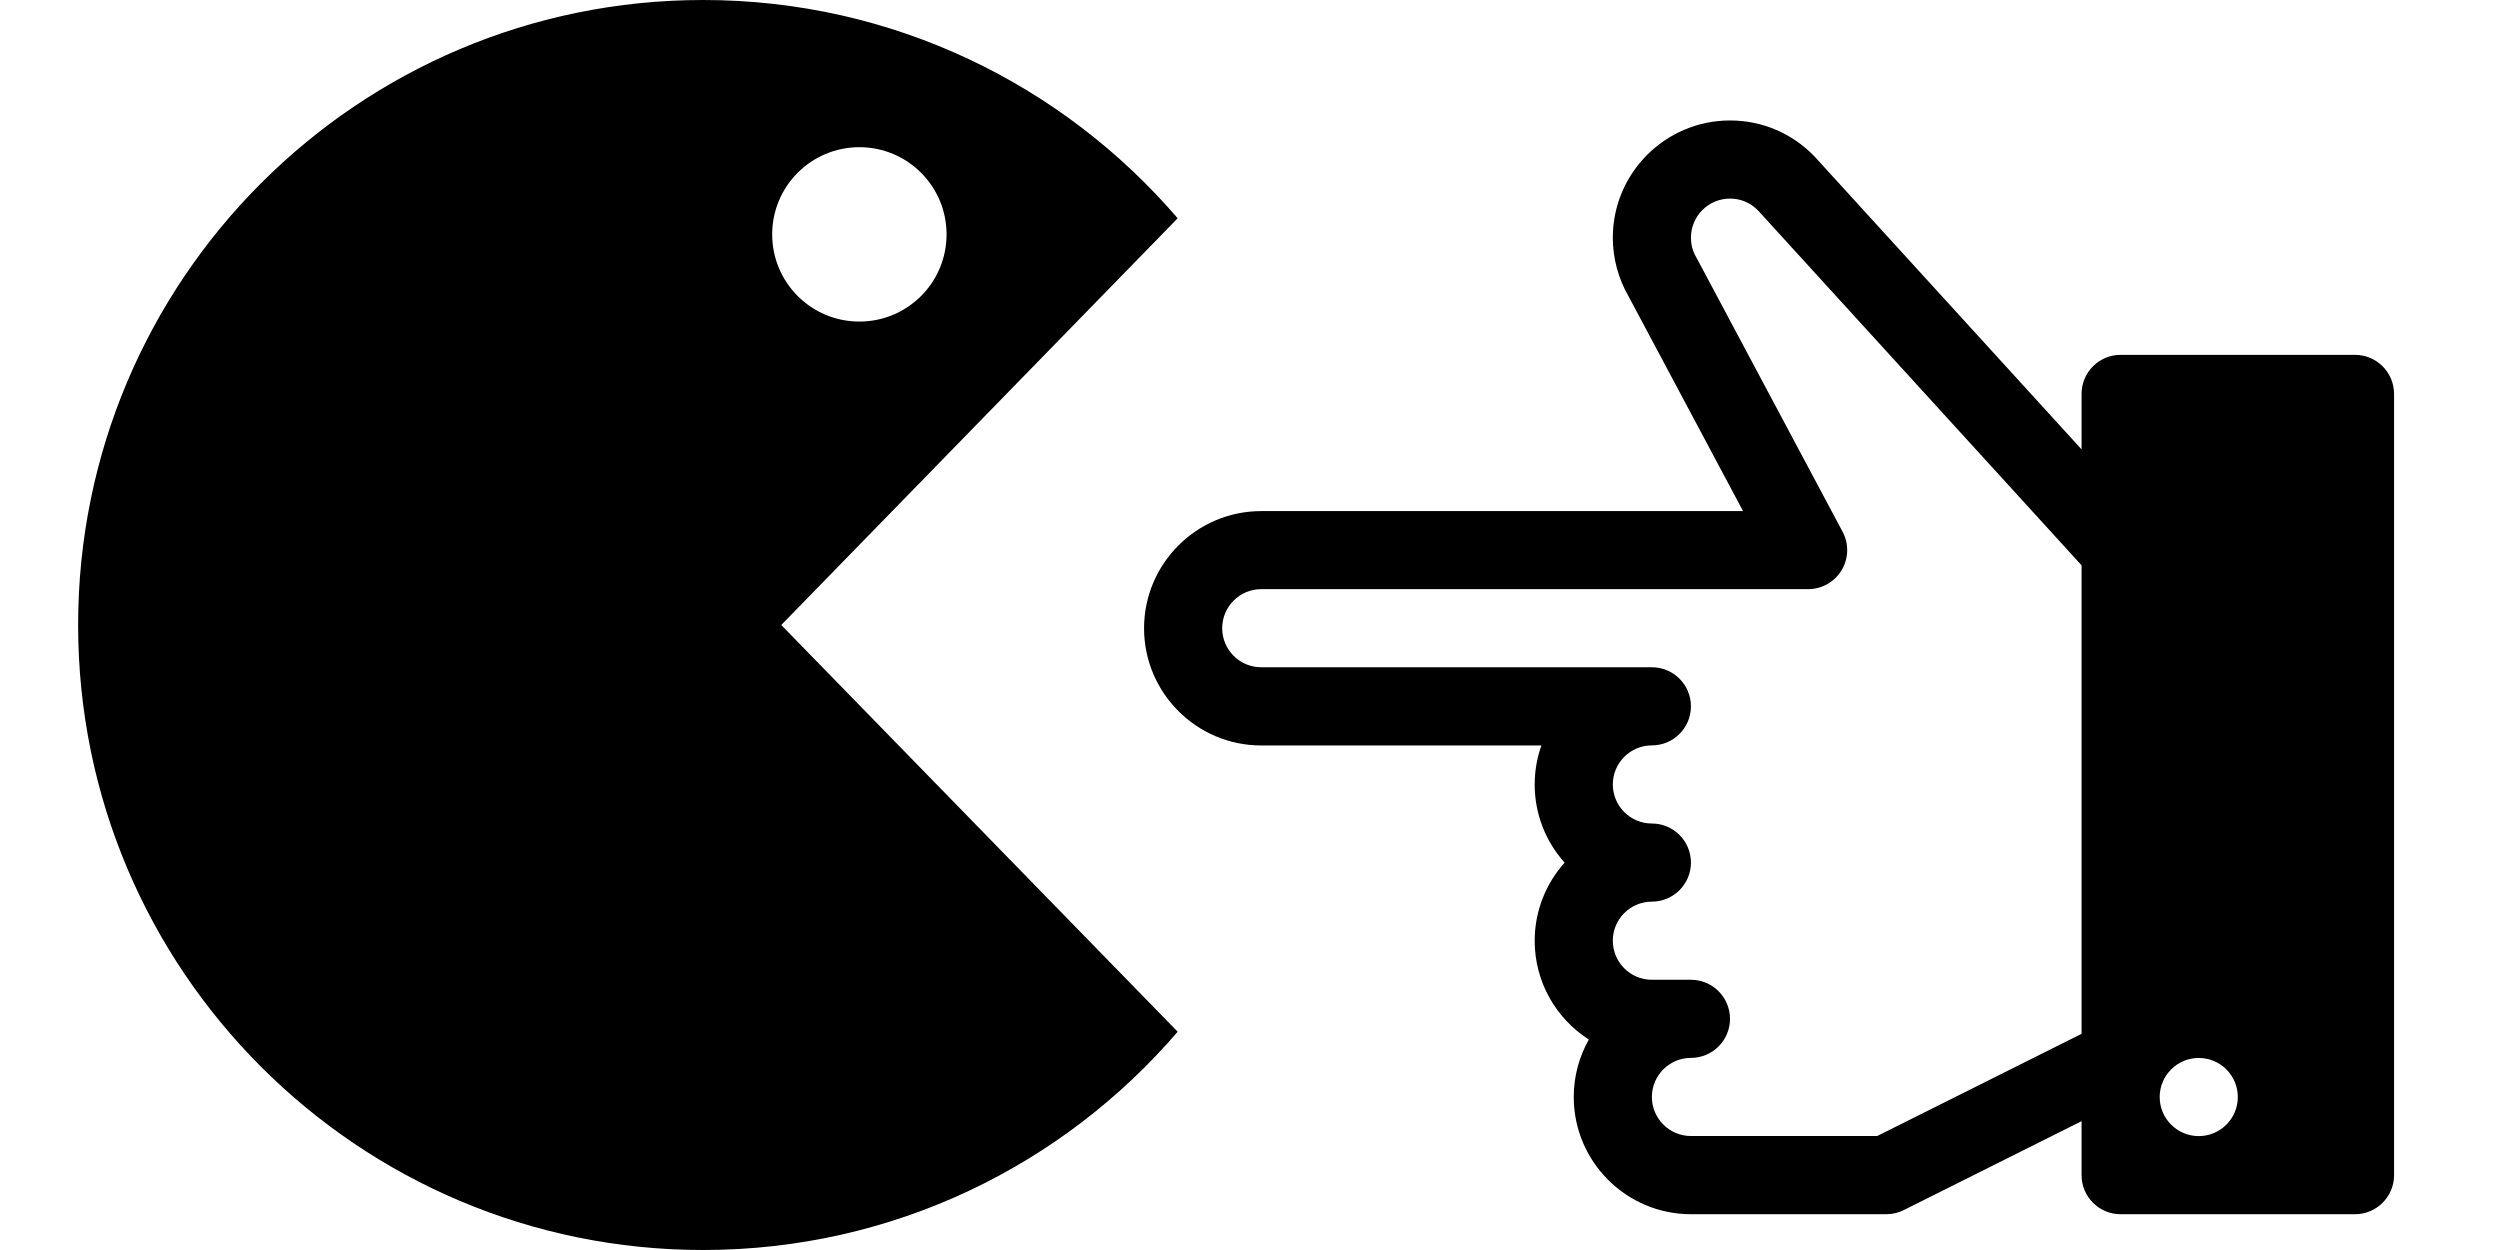 <?xml version="1.0" encoding="UTF-8" standalone="no"?>
<!-- Generated by IcoMoon.io -->

<svg
   xmlns:dc="http://purl.org/dc/elements/1.1/"
   xmlns:cc="http://creativecommons.org/ns#"
   xmlns:rdf="http://www.w3.org/1999/02/22-rdf-syntax-ns#"
   xmlns:svg="http://www.w3.org/2000/svg"
   xmlns="http://www.w3.org/2000/svg"
   xmlns:sodipodi="http://sodipodi.sourceforge.net/DTD/sodipodi-0.dtd"
   xmlns:inkscape="http://www.inkscape.org/namespaces/inkscape"
   version="1.1"
   width="240"
   height="120"
   viewBox="0 0 32 16"
   id="svg4"
   sodipodi:docname="attachment.svg"
   inkscape:version="0.92.1 r15371">
  <defs
     id="defs8" />
  <sodipodi:namedview
     pagecolor="#ffffff"
     bordercolor="#666666"
     borderopacity="1"
     objecttolerance="10"
     gridtolerance="10"
     guidetolerance="10"
     inkscape:pageopacity="0"
     inkscape:pageshadow="2"
     inkscape:window-width="2606"
     inkscape:window-height="1776"
     id="namedview6"
     showgrid="false"
     inkscape:zoom="14.75"
     inkscape:cx="8"
     inkscape:cy="8"
     inkscape:window-x="130"
     inkscape:window-y="48"
     inkscape:window-maximized="1"
     inkscape:current-layer="svg4" />
  <path
     d="M 15.074,2.794 C 13.607,1.084 11.43,0 9,0 4.582,0 1,3.582 1,8 c 0,4.418 3.582,8 8,8 2.43,0 4.607,-1.084 6.074,-2.794 L 10,8 Z M 11,1.884 c 0.616,0 1.116,0.499 1.116,1.116 0,0.617 -0.499,1.116 -1.116,1.116 C 10.383,4.116 9.884,3.617 9.884,3 9.884,2.384 10.383,1.884 11,1.884 Z"
     id="path2"
     inkscape:connector-curvature="0"
     style="fill:#000000" />
  <path
     id="path12"
     d="m 24.144,15.542 h -2.5 c -0.827,0 -1.5,-0.673 -1.5,-1.5 0,-0.267 0.07,-0.518 0.193,-0.736 -0.417,-0.267 -0.693,-0.734 -0.693,-1.264 0,-0.384 0.145,-0.734 0.383,-1 -0.238,-0.266 -0.383,-0.616 -0.383,-1 0,-0.175 0.03,-0.344 0.086,-0.5 h -3.586 c -0.827,0 -1.5,-0.673 -1.5,-1.5 0,-0.827 0.673,-1.5 1.5,-1.5 h 6.167 l -1.466,-2.75 c -0.131,-0.227 -0.201,-0.486 -0.201,-0.75 0,-0.827 0.673,-1.5 1.5,-1.5 0.412,0 0.796,0.164 1.082,0.461 0.004,0.004 0.007,0.008 0.011,0.012 l 3.407,3.737 v -0.71 c 0,-0.276 0.224,-0.5 0.5,-0.5 h 3 c 0.276,0 0.5,0.224 0.5,0.5 V 15.042 c 0,0.276 -0.224,0.5 -0.5,0.5 h -3 c -0.276,0 -0.5,-0.224 -0.5,-0.5 v -0.691 l -2.276,1.138 c -0.069,0.035 -0.146,0.053 -0.224,0.053 z m 4,-1 c 0.276,0 0.5,-0.224 0.5,-0.5 0,-0.276 -0.224,-0.5 -0.5,-0.5 -0.276,0 -0.5,0.224 -0.5,0.5 0,0.276 0.224,0.5 0.5,0.5 z m -4.118,0 2.618,-1.309 V 7.236 l -4.143,-4.544 c -0.095,-0.097 -0.221,-0.15 -0.357,-0.15 -0.276,0 -0.5,0.224 -0.5,0.5 0,0.085 0.02,0.166 0.061,0.239 0.005,0.008 0.01,0.017 0.014,0.025 l 1.866,3.5 c 0.083,0.155 0.078,0.342 -0.012,0.492 -0.09,0.15 -0.253,0.243 -0.429,0.243 h -7 c -0.276,0 -0.5,0.224 -0.5,0.5 0,0.276 0.224,0.5 0.5,0.5 h 5 c 0.276,0 0.5,0.224 0.5,0.5 0,0.276 -0.224,0.5 -0.5,0.5 -0.276,0 -0.5,0.224 -0.5,0.5 0,0.276 0.224,0.5 0.5,0.5 0.276,0 0.5,0.224 0.5,0.5 0,0.276 -0.224,0.5 -0.5,0.5 -0.276,0 -0.5,0.224 -0.5,0.5 0,0.276 0.224,0.5 0.5,0.5 h 0.5 c 0.276,0 0.5,0.224 0.5,0.5 0,0.276 -0.224,0.5 -0.5,0.5 -0.276,0 -0.5,0.224 -0.5,0.5 0,0.276 0.224,0.5 0.5,0.5 h 2.382 z"
     inkscape:connector-curvature="0"
     style="fill:#000000" />
</svg>

